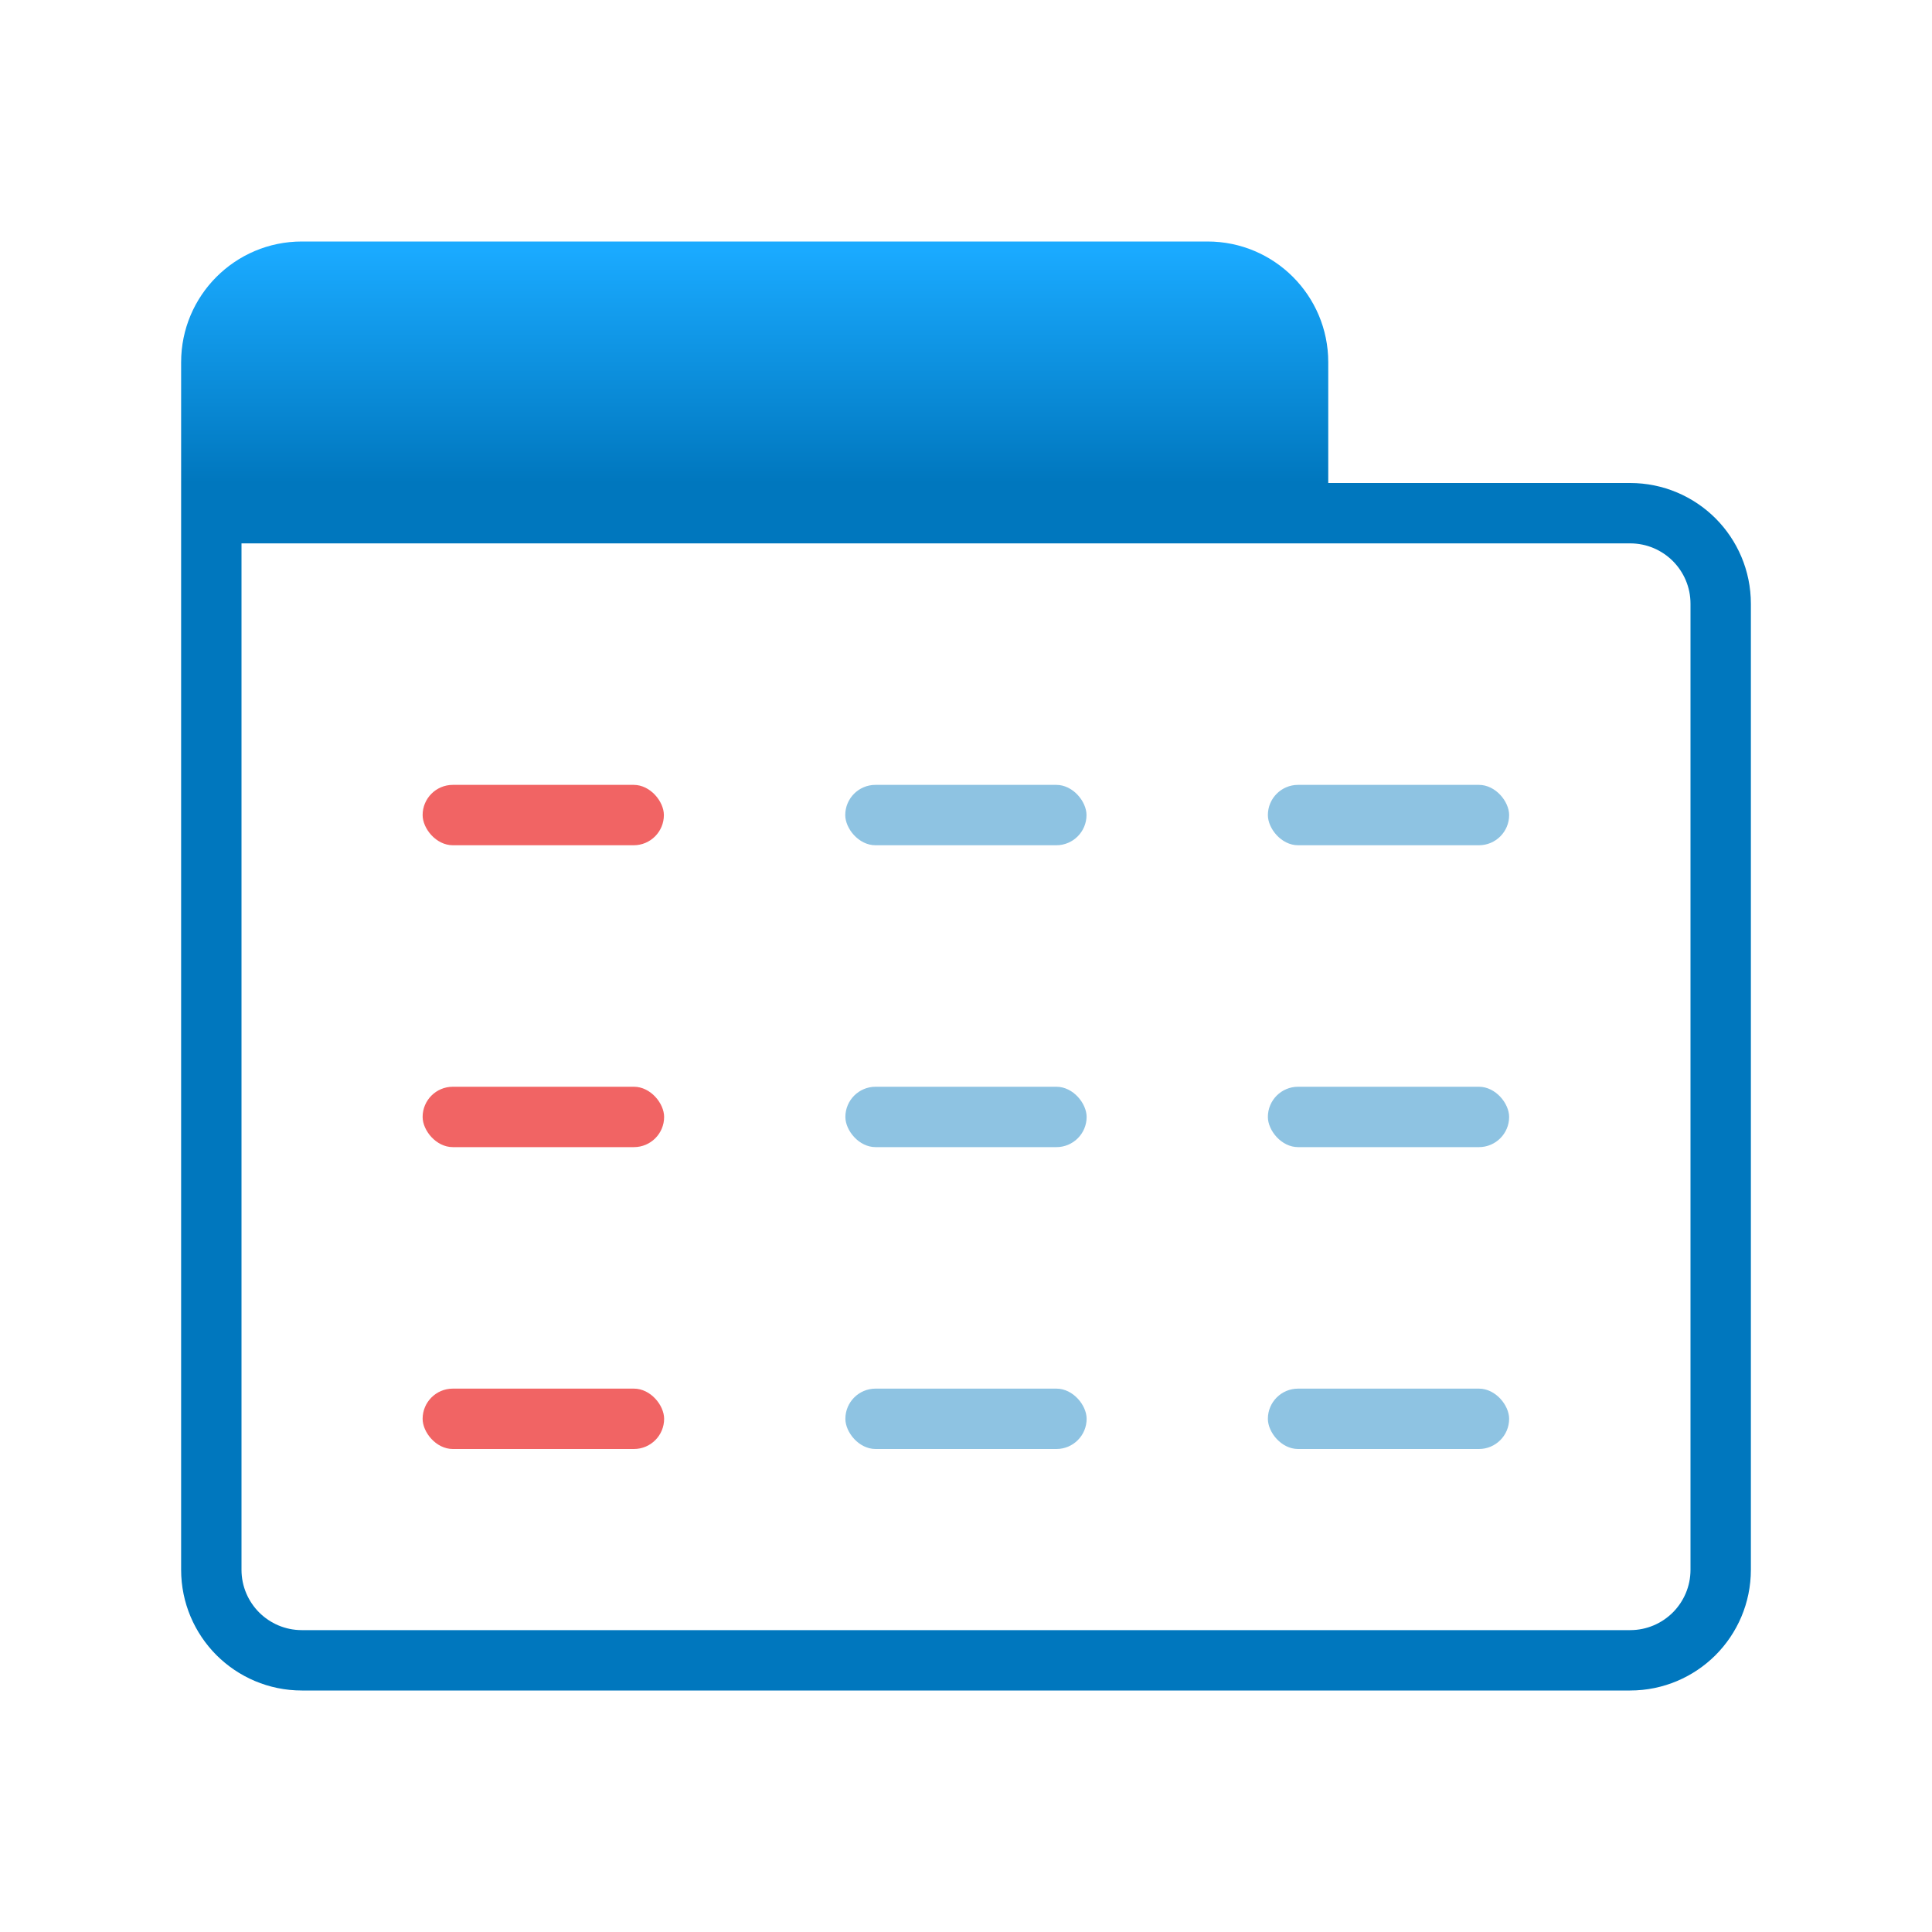 <?xml version="1.0" encoding="UTF-8"?>
<svg width="32px" height="32px" viewBox="0 0 32 32" version="1.1" xmlns="http://www.w3.org/2000/svg" xmlns:xlink="http://www.w3.org/1999/xlink">
    <title>log_windows_32x32</title>
    <defs>
        <linearGradient x1="50%" y1="3.495%" x2="50%" y2="100%" id="linearGradient-1">
            <stop stop-color="#1AAAFF" offset="0%"></stop>
            <stop stop-color="#0077BE" offset="100%"></stop>
        </linearGradient>
    </defs>
    <g id="log_windows_32x32" stroke="none" stroke-width="1" fill="none" fill-rule="evenodd">
        <path d="M5,4 L20,4 C21.105,4 22,4.895 22,6 L22,8 L22,8 L3,8 L3,6 C3,4.895 3.895,4 5,4 Z" id="Rectangle-7-Copy" fill="url(#linearGradient-1)"></path>
        <path d="M27,8.5 C27.414,8.5 27.789,8.668 28.061,8.939 C28.332,9.211 28.5,9.586 28.5,10 L28.5,10 L28.5,26 C28.5,26.414 28.332,26.789 28.061,27.061 C27.789,27.332 27.414,27.5 27,27.5 L27,27.5 L5,27.5 C4.586,27.5 4.211,27.332 3.939,27.061 C3.668,26.789 3.5,26.414 3.5,26 L3.5,26 L3.5,8.5 Z" id="Rectangle-7-Copy-10" stroke="#0077BE"></path>
        <rect id="Rectangle-Copy-10" fill="#F16464" x="7" y="13" width="3.996" height="1" rx="0.5"></rect>
        <rect id="Rectangle-Copy-11" fill="#F16464" x="7" y="18" width="4" height="1" rx="0.5"></rect>
        <rect id="Rectangle-Copy-10" fill="#0077BE" opacity="0.445" x="14" y="13" width="3.996" height="1" rx="0.5"></rect>
        <rect id="Rectangle-Copy-13" fill="#0077BE" opacity="0.445" x="14.002" y="18" width="3.996" height="1" rx="0.5"></rect>
        <rect id="Rectangle-Copy-14" fill="#0077BE" opacity="0.445" x="21" y="18" width="3.996" height="1" rx="0.5"></rect>
        <rect id="Rectangle-Copy-15" fill="#0077BE" opacity="0.445" x="14.002" y="23" width="3.996" height="1" rx="0.5"></rect>
        <rect id="Rectangle-Copy-16" fill="#0077BE" opacity="0.445" x="21" y="23" width="3.996" height="1" rx="0.5"></rect>
        <rect id="Rectangle-Copy-12" fill="#0077BE" opacity="0.445" x="21" y="13" width="3.996" height="1" rx="0.5"></rect>
        <rect id="Rectangle-Copy-11" fill="#F16464" x="7" y="23" width="4" height="1" rx="0.5"></rect>
    </g>
</svg>